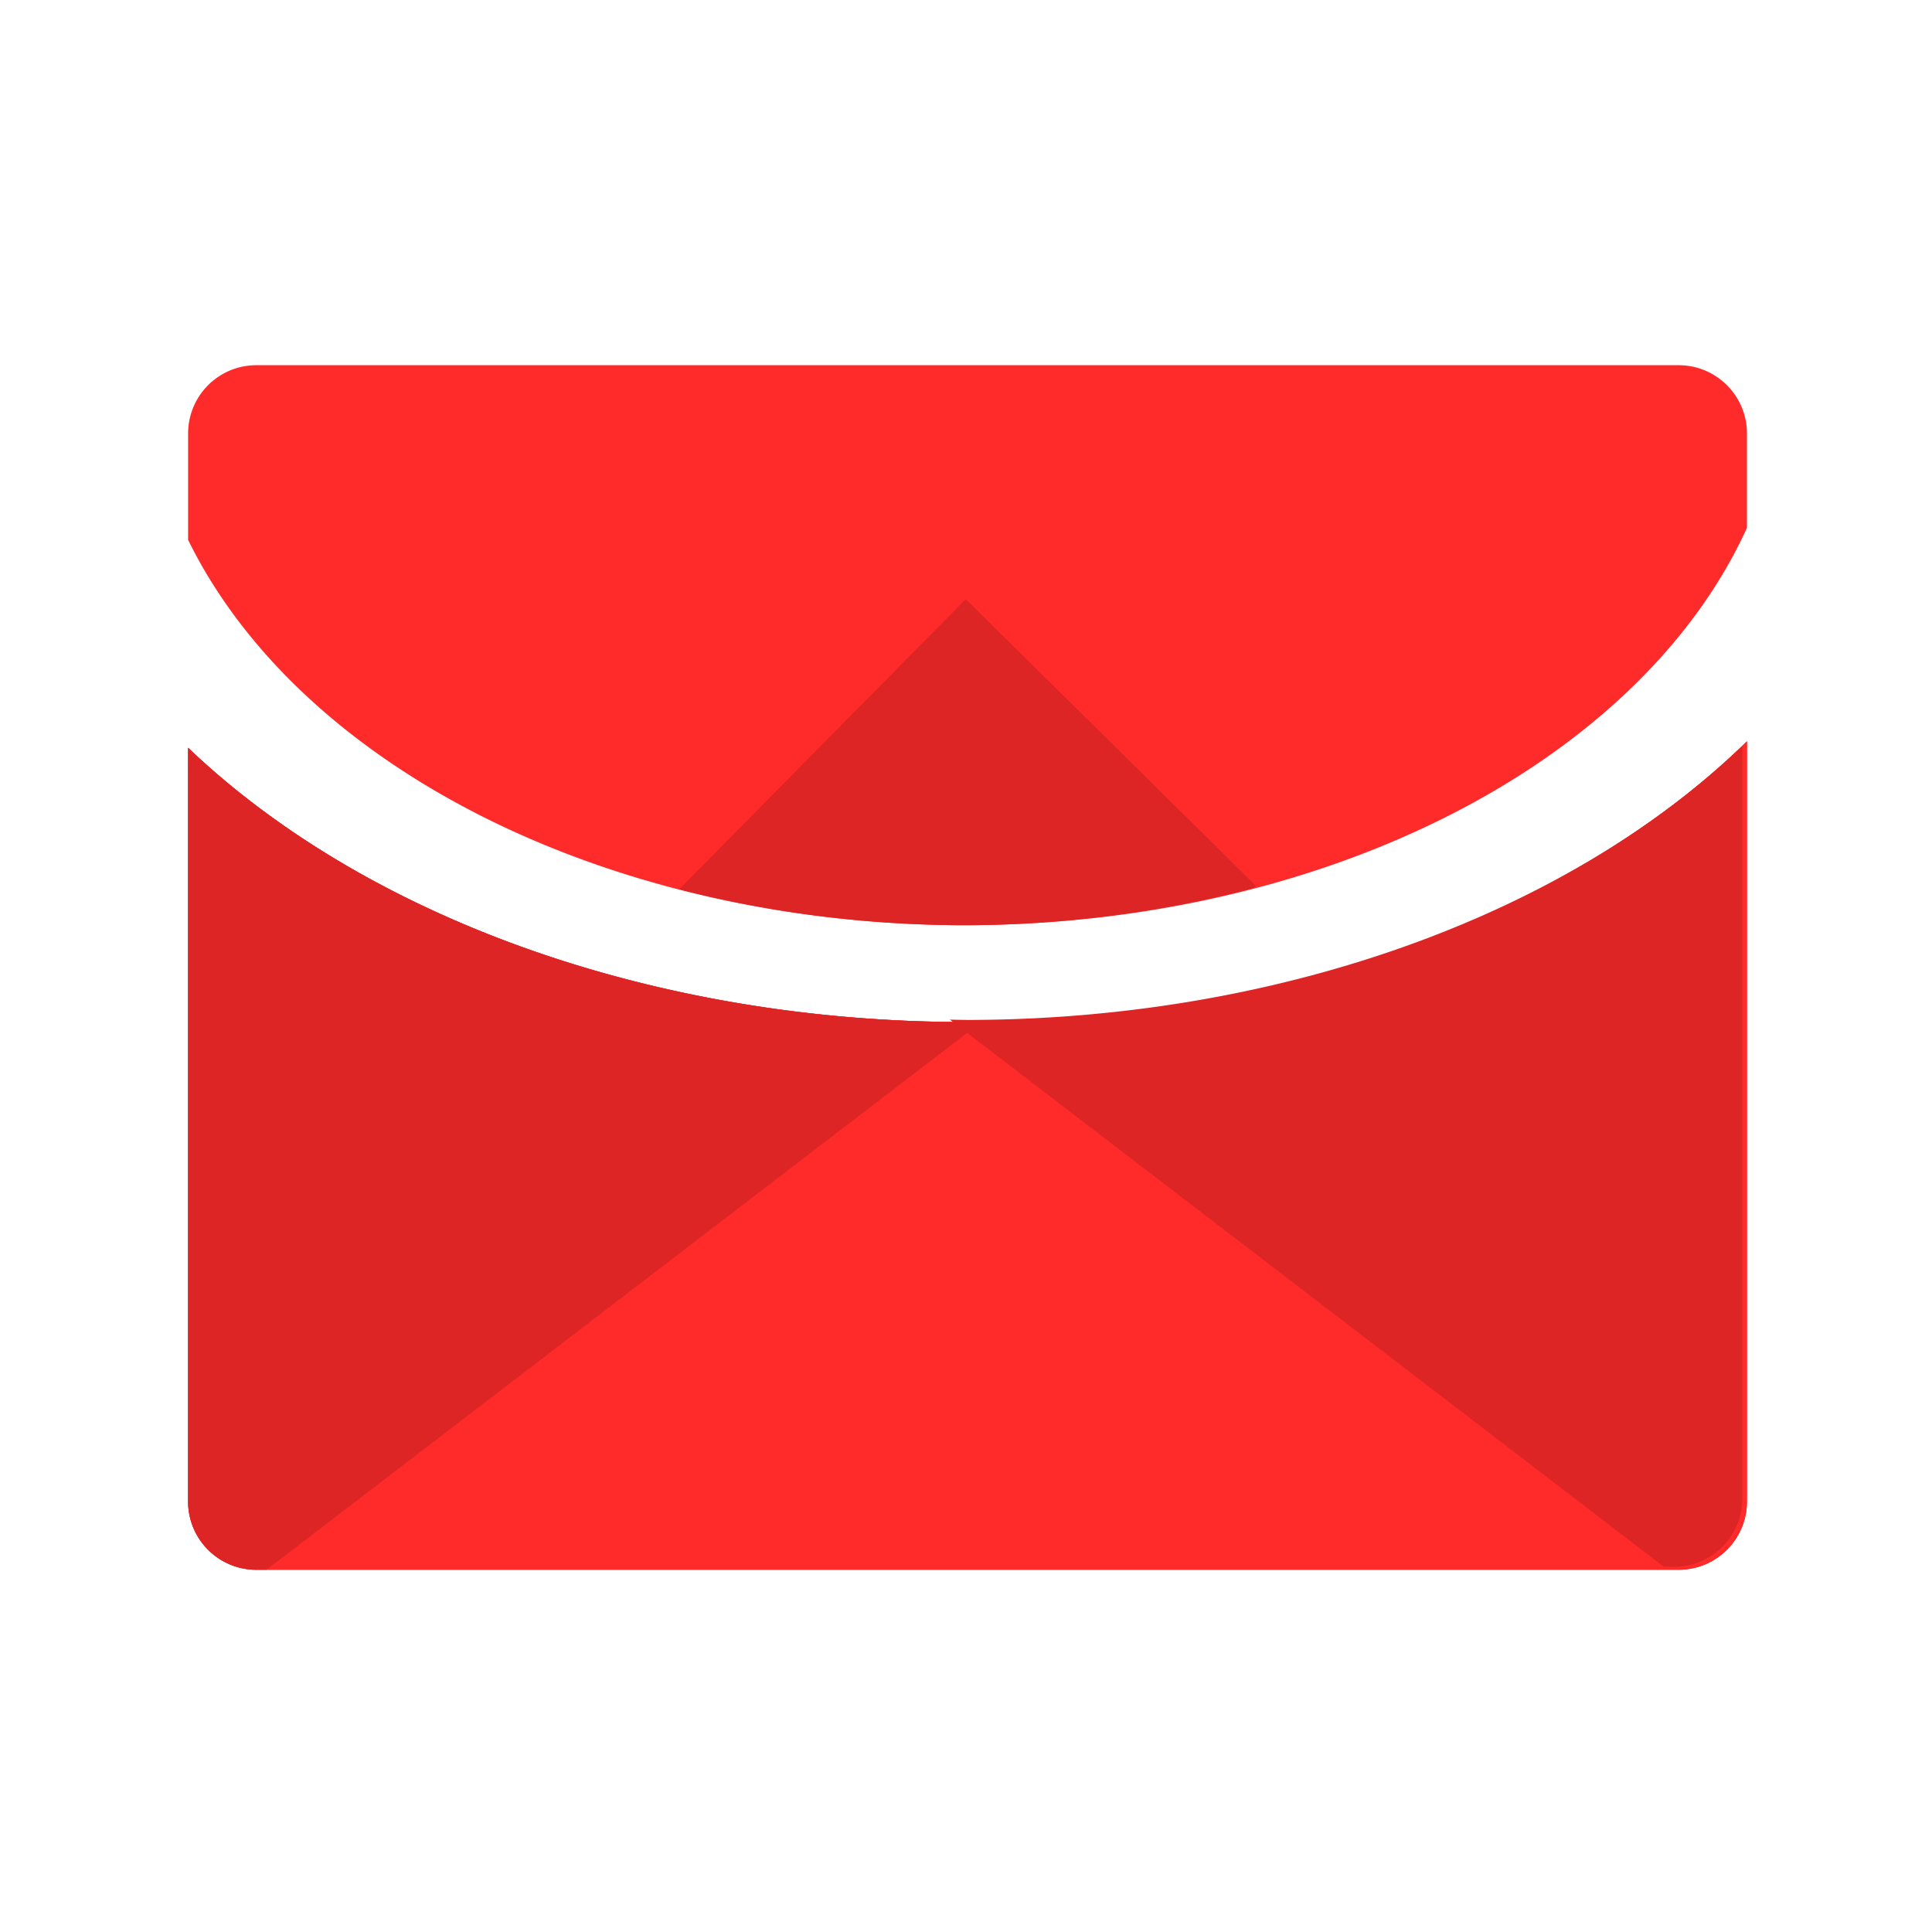 <?xml version="1.0" encoding="UTF-8" standalone="no"?>
<svg
   xmlns:dc="http://purl.org/dc/elements/1.1/"
   xmlns:cc="http://creativecommons.org/ns#"
   xmlns:rdf="http://www.w3.org/1999/02/22-rdf-syntax-ns#"
   xmlns:svg="http://www.w3.org/2000/svg"
   xmlns="http://www.w3.org/2000/svg"
   id="svg8"
   version="1.1"
   viewBox="0 0 52.917 52.917"
   height="200"
   width="200">
  <title
     id="title957">Simple Emial Icon</title>
  <defs
     id="defs2">
    <filter
       id="filter1427"
       style="color-interpolation-filters:sRGB;">
      <feFlood
         id="feFlood1417"
         result="flood"
         flood-color="rgb(29,29,29)"
         flood-opacity="0.502" />
      <feComposite
         id="feComposite1419"
         result="composite1"
         operator="in"
         in2="SourceGraphic"
         in="flood" />
      <feGaussianBlur
         id="feGaussianBlur1421"
         result="blur"
         stdDeviation="1.2"
         in="composite1" />
      <feOffset
         id="feOffset1423"
         result="offset"
         dy="0"
         dx="1" />
      <feComposite
         id="feComposite1425"
         result="composite2"
         operator="over"
         in2="offset"
         in="SourceGraphic" />
    </filter>
    <filter
       id="filter1427-7"
       style="color-interpolation-filters:sRGB">
      <feFlood
         id="feFlood1417-8"
         result="flood"
         flood-color="rgb(29,29,29)"
         flood-opacity="0.502" />
      <feComposite
         id="feComposite1419-8"
         result="composite1"
         operator="in"
         in2="SourceGraphic"
         in="flood" />
      <feGaussianBlur
         id="feGaussianBlur1421-4"
         result="blur"
         stdDeviation="1.2"
         in="composite1" />
      <feOffset
         id="feOffset1423-1"
         result="offset"
         dy="0"
         dx="1" />
      <feComposite
         id="feComposite1425-2"
         result="composite2"
         operator="over"
         in2="offset"
         in="SourceGraphic" />
    </filter>
    <filter
       id="filter1603"
       style="color-interpolation-filters:sRGB;">
      <feFlood
         id="feFlood1593"
         result="flood"
         flood-color="rgb(29,29,29)"
         flood-opacity="0.502" />
      <feComposite
         id="feComposite1595"
         result="composite1"
         operator="in"
         in2="SourceGraphic"
         in="flood" />
      <feGaussianBlur
         id="feGaussianBlur1597"
         result="blur"
         stdDeviation="0.8"
         in="composite1" />
      <feOffset
         id="feOffset1599"
         result="offset"
         dy="0"
         dx="0.7" />
      <feComposite
         id="feComposite1601"
         result="composite2"
         operator="over"
         in2="offset"
         in="SourceGraphic" />
    </filter>
  </defs>
  <g
     id="g1623"
     transform="translate(0,-244.083)"
     style="display:inline">
    <g
       id="g1621"
       transform="translate(0.194,0.77)">
      <path
         style="opacity:1;fill:#ff2a2a;fill-opacity:1;stroke:none;stroke-width:3.89;stroke-miterlimit:4;stroke-dasharray:none;stroke-dashoffset:0;stroke-opacity:1"
         d="M 179.828,73.707 A 99.298,68.729 0 0 1 98.93,102.729 99.298,68.729 0 0 1 18.709,74.385 v 77.885 c 0,3.917 3.153,7.072 7.07,7.072 H 172.756 c 3.917,0 7.072,-3.155 7.072,-7.072 z"
         transform="matrix(0.265,0,0,0.265,0,244.083)"
         id="path1609" />
      <path
         transform="matrix(0.265,0,0,0.265,0,244.083)"
         id="path1611"
         d="m 25.779,34.84 c -3.917,0 -7.07,3.155 -7.07,7.072 V 52.893 A 84.842,58.723 0 0 0 98.93,92.723 84.842,58.723 0 0 0 179.828,51.65 v -9.738 c 0,-3.917 -3.155,-7.072 -7.072,-7.072 z"
         style="opacity:1;fill:#ff2a2a;fill-opacity:1;stroke:none;stroke-width:3.89;stroke-miterlimit:4;stroke-dasharray:none;stroke-dashoffset:0;stroke-opacity:1" />
      <path
         id="path1613"
         transform="matrix(0.265,0,0,0.265,0,244.083)"
         d="m 99.088,59.023 -29.619,29.979 0.004,0.004 a 84.842,58.723 0 0 0 29.457,3.717 84.842,58.723 0 0 0 29.906,-3.85 l 0.23,-0.232 z"
         style="opacity:1;fill:#de2525;fill-opacity:1;stroke:none;stroke-width:3.89;stroke-miterlimit:4;stroke-dasharray:none;stroke-dashoffset:0;stroke-opacity:1" />
      <path
         id="path1615"
         d="M 179.828,73.707 A 99.298,68.729 0 0 1 98.93,102.729 99.298,68.729 0 0 1 18.709,74.385 v 77.885 c 0,3.917 3.153,7.072 7.07,7.072 H 172.756 c 3.917,0 7.072,-3.155 7.072,-7.072 z"
         style="opacity:1;fill:#ff2a2a;fill-opacity:1;stroke:none;stroke-width:3.89;stroke-miterlimit:4;stroke-dasharray:none;stroke-dashoffset:0;stroke-opacity:1"
         transform="matrix(0.265,0,0,0.265,0,244.083)" />
      <path
         id="path1617"
         transform="matrix(0.265,0,0,0.265,0,244.083)"
         d="m 18.709,74.385 v 77.885 c 0,3.917 3.153,7.072 7.07,7.072 h 1.039 l 73.928,-56.648 a 99.298,68.729 0 0 1 -1.816,0.035 99.298,68.729 0 0 1 -80.221,-28.344 z"
         style="opacity:1;fill:#de2525;fill-opacity:1;stroke:none;stroke-width:3.89;stroke-miterlimit:4;stroke-dasharray:none;stroke-dashoffset:0;stroke-opacity:1" />
      <path
         style="opacity:1;fill:#de2525;fill-opacity:1;stroke:none;stroke-width:1.029;stroke-miterlimit:4;stroke-dasharray:none;stroke-dashoffset:0;stroke-opacity:1"
         d="m 47.527,263.75 v 20.607 c 0,1.036 -0.834,1.871 -1.871,1.871 H 45.382 L 25.822,271.24 a 26.273,18.184 0 0 0 0.481,0.009 26.273,18.184 0 0 0 21.225,-7.499 z"
         id="path1619" />
    </g>
  </g>
</svg>
